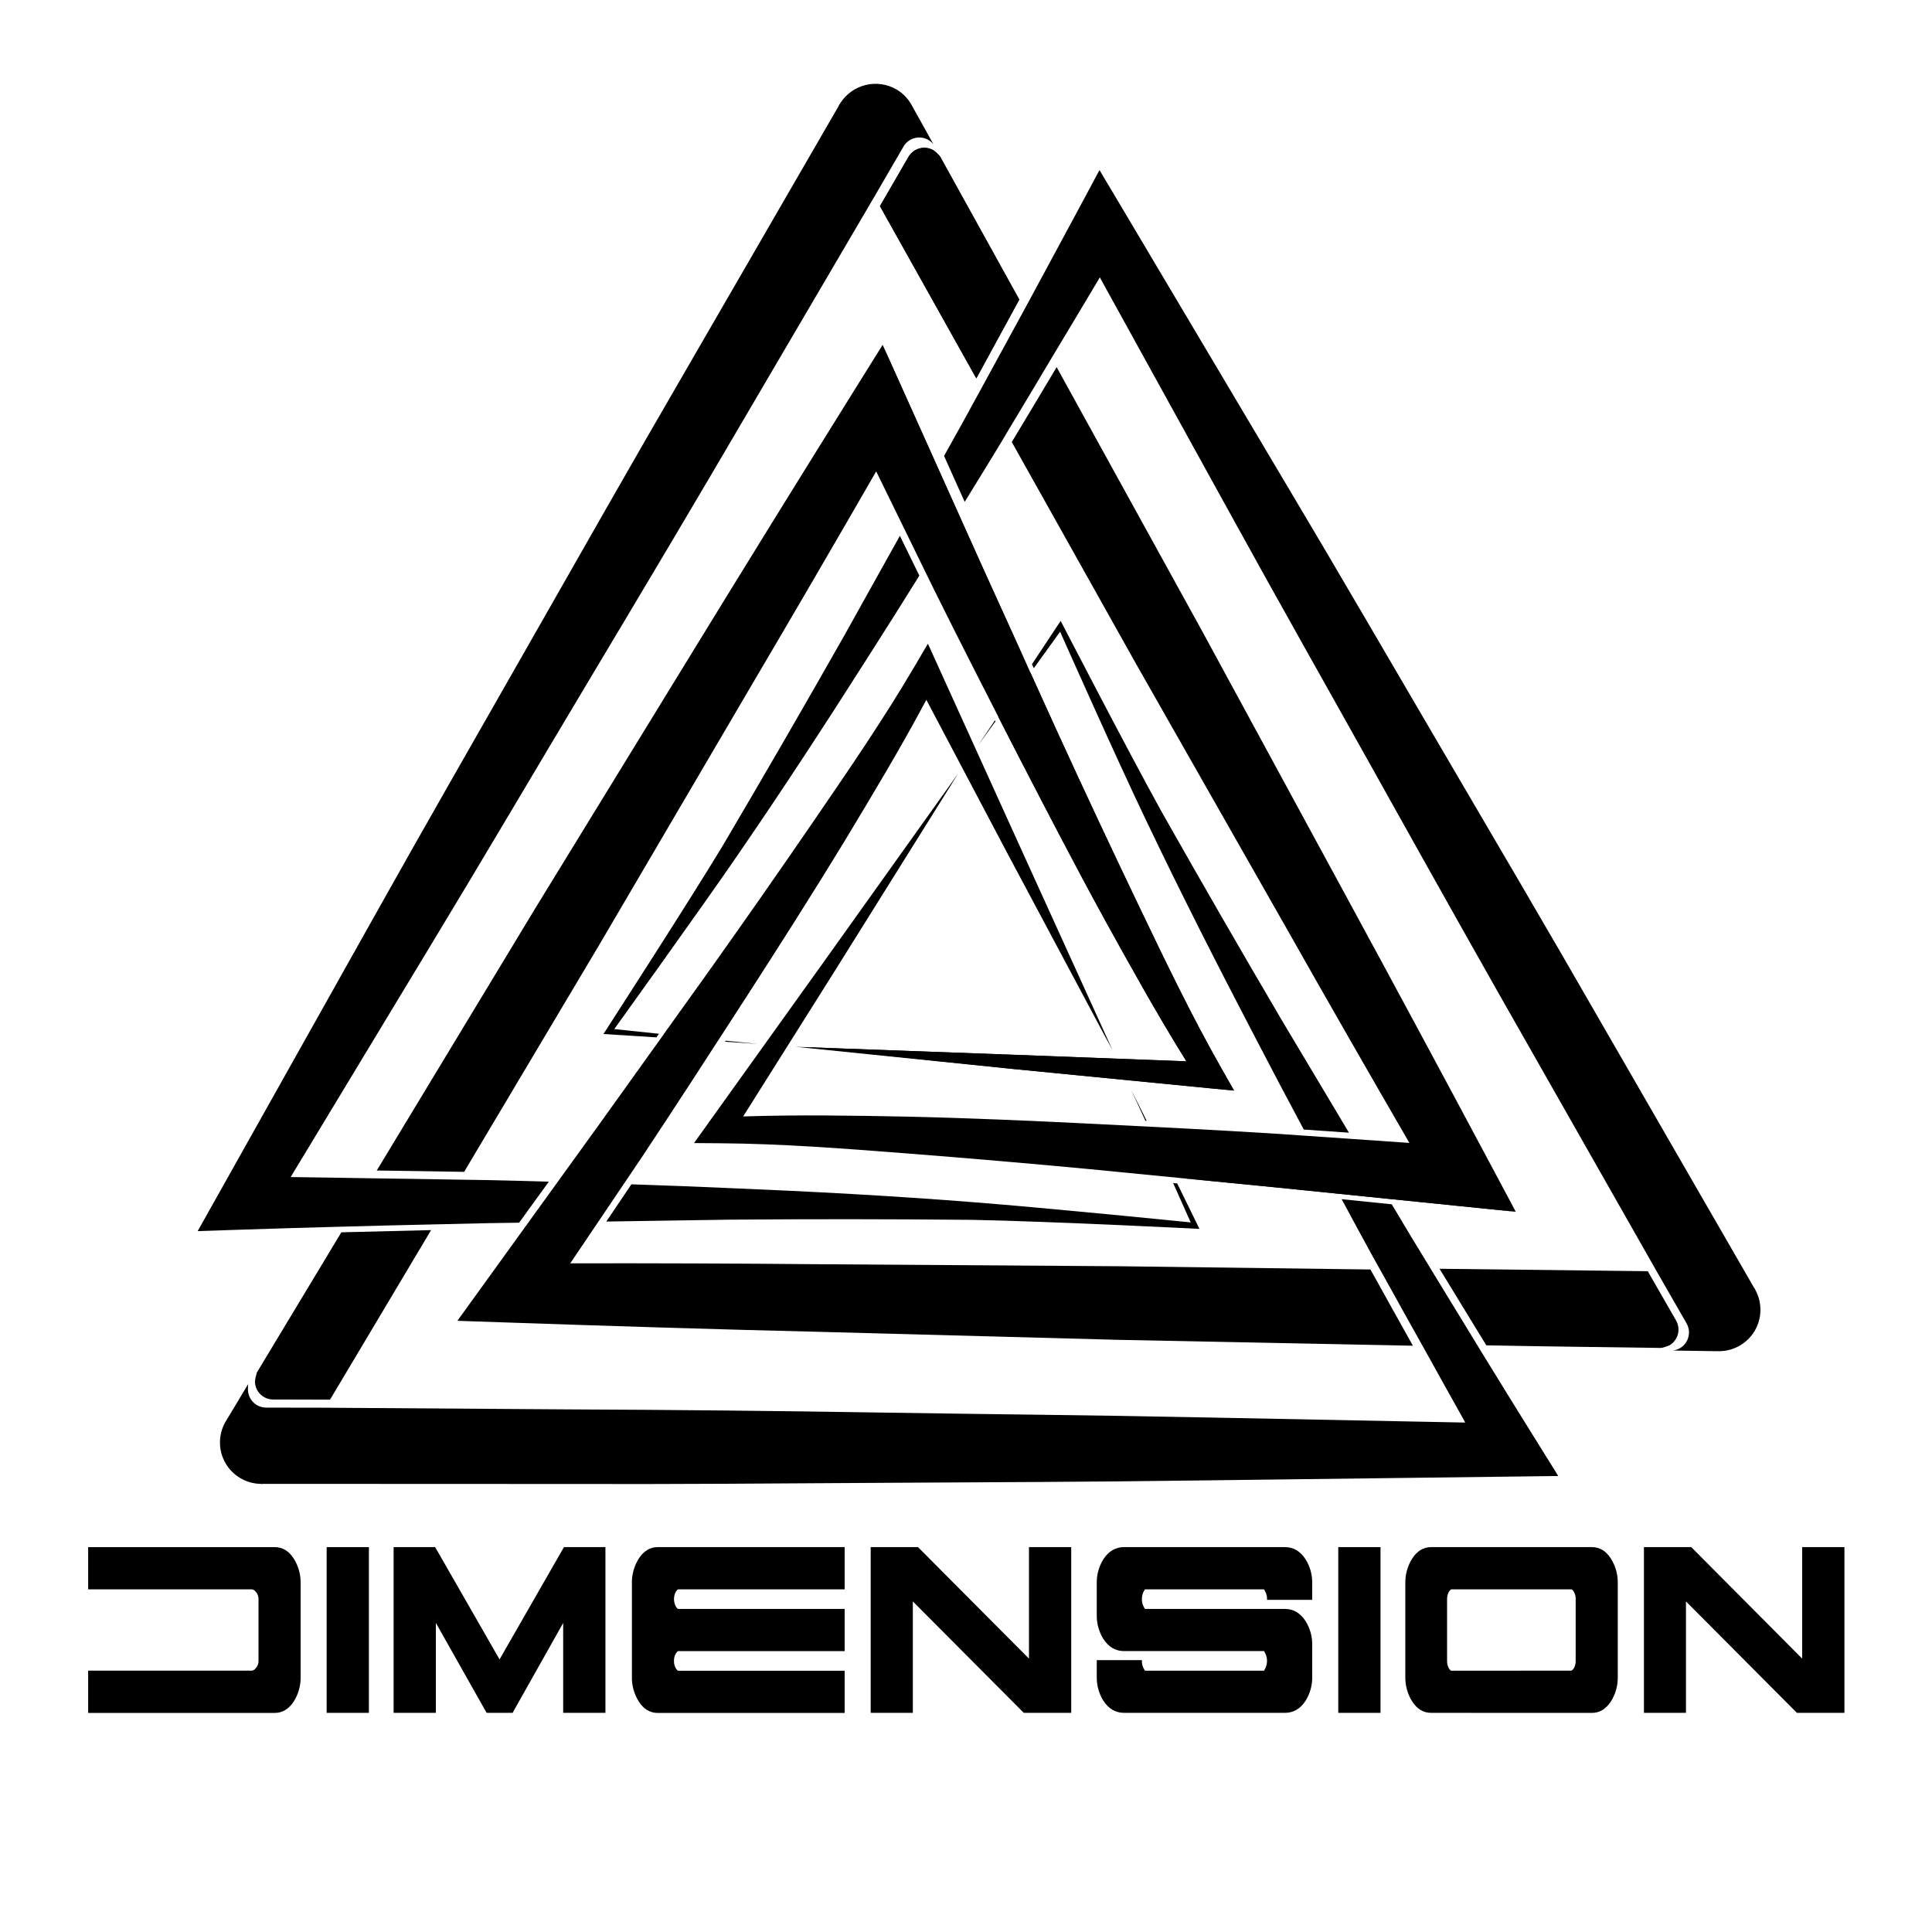 <svg
		width="2048"
		height="2048"
		viewBox="0 0 2048 2048"
		fill="black"
		xmlns="http://www.w3.org/2000/svg">
<g clip-path="url(#clip0)">
<path opacity="0.39" d="M895.29 891.455C925.023 842.168 954.632 792.93 981.951 741.752L1067.39 903.566L1175.7 1107.16L1080.8 896.951L994.292 706.315L983.494 682.492L969.784 705.843C936.941 761.82 899.644 816.181 862.547 870.318C825.449 924.455 787.754 978.418 749.636 1031.96L703.532 1096.29L761.48 1102.33C770.835 1087.86 780.24 1073.41 789.57 1058.94C825.3 1003.43 860.954 947.805 895.29 891.455Z"/>
<path d="M1165.4 180.488L1141.99 224.156C1124.42 256.832 1106.79 289.525 1089.09 322.234C1073.96 350.136 1058.75 378.021 1043.46 405.889C1035.37 420.586 1027.36 435.357 1019.27 450.079L1000.74 483.302L1000.91 483.7L1022.61 531.993C1034.7 512.323 1046.87 492.702 1058.83 472.957C1062.67 466.566 1066.42 460.15 1070.28 453.759C1086.25 427.375 1102 400.841 1117.83 374.332C1133.65 347.823 1149.9 321.115 1165.7 294.332L1165.9 293.91C1166.15 294.407 1166.37 294.88 1166.59 295.377L1303.14 542.885C1356.56 640.018 1411.22 736.43 1465.24 833.215C1519.26 930 1573.45 1026.74 1628.39 1122.95L1757.22 1349.54C1757.22 1349.67 1787.75 1402.66 1787.8 1402.78C1789.4 1405.55 1790.29 1408.66 1790.39 1411.85C1790.49 1415.04 1789.79 1418.21 1788.37 1421.06C1786.94 1423.92 1784.83 1426.38 1782.22 1428.22C1779.61 1430.06 1776.59 1431.22 1773.42 1431.61C1788.1 1431.83 1802.8 1432.13 1817.51 1432.3C1819.37 1432.3 1821.21 1432.3 1823.06 1432.3C1830.58 1432.16 1837.94 1430.09 1844.43 1426.28C1850.92 1422.48 1856.32 1417.07 1860.12 1410.58C1863.92 1404.09 1865.99 1396.73 1866.12 1389.22C1866.26 1381.7 1864.46 1374.27 1860.9 1367.65C1860.65 1367.2 1860.5 1366.7 1860.25 1366.25C1859.97 1365.79 1859.65 1365.35 1859.31 1364.94L1697.03 1083.66C1641.9 987.594 1585.67 892.002 1529.63 796.361C1473.6 700.72 1417.99 604.88 1361.21 509.637L1191.33 223.659L1165.6 180.414L1165.27 181.06L1165.4 180.488Z"/>
<path d="M1171.22 975.16C1199.04 1025.54 1226.93 1075.8 1257.61 1125.01L1074.68 1118.07L853.017 1110.04L1073.66 1133.07L1282.12 1153.51L1308.12 1156L1294.78 1132.6C1262.71 1076.2 1234.22 1016.71 1205.88 957.529C1177.54 898.344 1149.62 838.736 1122.21 778.929L1092.35 713.204L1058.41 760.204C1065.21 773.466 1072.01 786.729 1078.81 799.992C1109.17 858.655 1139.47 917.268 1171.22 975.16Z" />
<path d="M969.884 705.843C937.041 761.82 899.744 816.181 862.646 870.318C825.549 924.455 787.854 978.418 749.736 1031.96L634.81 1192.4L591.119 1252.91L560.043 1295.95L519.337 1352.35L484.827 1400.12L544.542 1402.14C651.406 1405.77 758.295 1409.18 865.159 1411.71L1185.93 1420.29L1497.76 1426.53C1483.55 1401.09 1469.27 1375.68 1455.21 1350.16C1454.39 1348.67 1453.57 1347.18 1452.73 1345.71L1187.2 1342.28L866.428 1340.12C779.129 1339.32 691.813 1339.01 604.48 1339.17L634.337 1294.96L661.234 1255.05L681.636 1224.78C718.087 1169.82 753.916 1114.42 789.695 1059.01C825.474 1003.61 860.979 947.905 895.315 891.455C925.048 842.167 954.657 792.93 981.976 741.752L1067.42 903.566L1179.38 1113.25L1080.95 896.901L994.441 706.266L983.643 682.442L969.884 705.843Z" />
<path d="M241.515 1503.05C240.57 1504.67 239.599 1506.23 238.654 1507.83C235.005 1514.42 233.114 1521.83 233.162 1529.36C233.211 1536.89 235.197 1544.29 238.931 1550.83C242.665 1557.37 248.02 1562.84 254.482 1566.72C260.943 1570.59 268.294 1572.74 275.826 1572.95C276.349 1572.95 276.846 1573.1 277.394 1573.1C277.941 1573.1 278.439 1572.95 279.011 1572.95L603.784 1573.08C714.703 1573.45 825.574 1572.51 936.444 1571.86C1047.31 1571.21 1158.21 1570.92 1269.08 1569.37L1601.71 1565.25L1651.7 1564.62H1652.05L1651.4 1564.4L1651.18 1564.25H1651.6L1629.36 1528.52C1609.72 1497.02 1590.16 1465.38 1570.69 1433.62C1554.1 1406.56 1537.55 1379.46 1521.05 1352.3C1512.34 1337.93 1503.63 1323.63 1494.85 1309.26L1475.32 1276.61L1422.2 1271.18C1433.19 1291.5 1444.09 1311.84 1455.24 1332.06C1458.85 1338.58 1462.53 1345.04 1466.14 1351.56C1481.07 1378.59 1496.14 1405.5 1511.2 1432.45C1524.98 1457.15 1538.57 1481.89 1552.5 1506.56H1552.37C1552.65 1507.03 1552.92 1507.5 1553.17 1507.97L1269.33 1502.38C1158.46 1500.07 1047.59 1499.2 936.692 1497.41C825.797 1495.62 715.052 1494.47 604.082 1494.02L342.831 1492.23H343.403L282.121 1492.13C279.579 1492.13 277.063 1491.62 274.717 1490.64C272.371 1489.66 270.241 1488.23 268.448 1486.43C266.655 1484.63 265.235 1482.49 264.268 1480.14C263.301 1477.8 262.807 1475.28 262.813 1472.74C262.813 1470.05 263.062 1467.27 263.037 1467.24C255.349 1479.97 249.104 1490.29 241.515 1503.05Z"/>
<path d="M991.654 499.317L1090.56 709.2L1040.65 599.26L1015.74 543.855L994.143 495.81L959.782 419.293L935.597 365.553L991.654 499.317Z"/>
<path d="M1072.54 468.605L1205.33 705.619L1363.9 984.336C1406.85 1060.28 1450.22 1136.02 1494.03 1211.55L1434.11 1207.4L1385.72 1204.07L1356.49 1202.05C1290.68 1197.85 1224.62 1194.59 1158.83 1191.31C1093.05 1188.03 1026.96 1185.14 960.852 1183.65C903.277 1182.56 845.802 1181.56 787.779 1183.48L885.288 1028.63L1015.74 819.911L872.798 1020.24L750.881 1190.46L735.678 1211.7L762.749 1211.9C827.688 1212.32 893.449 1217.42 958.886 1222.49C1024.32 1227.57 1089.96 1233.19 1155.45 1239.38L1352.01 1258.63L1418.99 1265.44L1472.13 1270.84L1548.17 1278.55L1606.79 1284.51L1578.67 1231.79C1528.35 1137.5 1477.67 1043.39 1426.65 949.471L1273.61 667.696L1120.07 389.178C1105.31 413.921 1090.61 438.664 1075.73 463.259L1072.54 468.605Z" />
<path d="M1262.19 1295.8C1262.19 1295.8 1110.26 1280.46 1031.84 1274.39C946.048 1267.6 860.158 1263.03 774.144 1259.47C739.211 1257.91 704.262 1256.56 669.295 1255.42L668.624 1256.41L642.722 1294.88L773.547 1292.89C859.387 1292.2 945.21 1292.26 1031.02 1293.09C1111.18 1294.59 1271.47 1302.67 1271.47 1302.67L1247.9 1254.52L1243.58 1254.1L1262.19 1295.8Z"/>
<path d="M1198.81 1154.7L1214.29 1188.28L1215.36 1187.83L1198.81 1154.7Z"/>
<path d="M890.488 109.764C890.239 110.212 889.841 110.585 889.592 111.033C889.344 111.48 889.169 112.003 888.921 112.525L726.372 393.53C670.639 489.345 616 585.782 561.137 681.995C506.275 778.208 451.063 874.396 396.922 971.106L234.175 1261.14L209.543 1305.03L258.907 1303.39C293.74 1302.24 328.574 1301.22 363.407 1300.3C395.205 1299.41 427.012 1298.62 458.826 1297.94C477.935 1297.49 497.093 1297 516.202 1296.62L550.339 1296.1L559.396 1283.52L581.789 1252.63C559.968 1252.04 538.147 1251.37 516.327 1250.94C506.623 1250.74 496.894 1250.67 487.166 1250.49C456.288 1249.9 425.361 1249.5 394.459 1249.05C365.672 1248.65 336.909 1248.01 308.122 1247.73L454.92 1004.83C512.346 910.006 568.552 814.465 625.43 719.346C682.308 624.227 739.062 529.009 794.92 433.368L927.113 208.091C929.477 204.038 957.667 155.521 957.717 155.397C958.989 153.197 960.683 151.269 962.701 149.725C964.72 148.18 967.024 147.049 969.48 146.395C971.937 145.741 974.499 145.578 977.019 145.915C979.538 146.252 981.967 147.083 984.165 148.359C986.235 149.576 988.065 151.16 989.564 153.034C982.473 140.377 975.482 127.669 968.366 115.012C967.445 113.37 966.55 111.754 965.629 110.038C961.887 103.762 956.625 98.528 950.327 94.819C940.367 89.041 928.547 87.369 917.374 90.16C906.202 92.95 896.557 99.983 890.488 109.764V109.764Z"/>
<path d="M903.974 416.284C847.394 507.034 791.18 597.95 735.33 689.032L567.706 962.378L401.824 1236.74C401.003 1238.11 400.182 1239.43 399.336 1240.77L408.616 1240.92C436.4 1241.32 464.192 1241.75 491.993 1242.21L634.686 1002.51L796.935 725.961C841.274 650.761 885.23 575.329 928.805 499.665L958.364 560.093L979.264 602.866L989.391 623.531C1018.68 682.616 1048.73 741.354 1078.96 800.091C1109.19 858.829 1139.57 917.293 1171.32 975.259C1199.14 1025.64 1227.03 1075.9 1257.71 1125.11L1074.78 1118.17L843.388 1109.64L1073.69 1133.17L1282.14 1153.61L1308.14 1156.1L1294.78 1132.6C1262.71 1076.2 1234.22 1016.71 1205.88 957.529C1177.54 898.344 1149.62 838.736 1122.21 778.929L1040.65 599.26L1015.76 543.855L994.168 495.81L959.782 419.293L935.623 365.553L903.974 416.284Z" />
<path d="M1123.77 669.636C1123.77 669.636 1182.54 802.056 1214.27 868.279C1251.31 945.965 1290.3 1022.66 1330.11 1098.88C1347.21 1131.8 1364.53 1164.64 1382.06 1197.38L1429.96 1200.68L1359.47 1082.66C1316 1008.71 1273.15 934.402 1230.94 859.749C1194.19 793.228 1124.35 658.147 1124.35 658.147L1093.92 704.102L1095.86 708.354L1123.77 669.636Z"/>
<path d="M1036.81 790.07L1055.35 764.531L1054.65 763.61L1036.81 790.07Z"/>
<path d="M803.28 1106.61L769.492 1103.23L768.347 1104.25L803.28 1106.61Z"/>
<path d="M894.32 674.883C852.005 749.486 809.044 823.732 765.436 897.623C730.154 956.087 639.687 1096.09 639.687 1096.09L695.819 1099.65L698.556 1095.84L651.132 1090.87C651.132 1090.87 745.929 959.071 781.111 907.644C829.903 836.771 876.828 764.68 922.933 692.091C940.3 664.903 957.501 637.606 974.536 610.202L972.745 606.546L953.91 567.977L894.32 674.883Z"/>
<path d="M1469.94 1266.68L1244.87 1248.13L1351.81 1258.63L1418.81 1265.42L1471.93 1270.84L1548.17 1278.6L1606.81 1284.56L1469.94 1266.68Z"/>
<path d="M456.985 1303.96L361.84 1306.3C331.916 1355.87 302.026 1405.47 272.169 1455.11C272.162 1455.24 272.162 1455.37 272.169 1455.5C271.243 1458.32 270.602 1461.22 270.253 1464.16C270.246 1466.7 270.741 1469.22 271.71 1471.57C272.678 1473.92 274.1 1476.06 275.896 1477.86C277.691 1479.66 279.825 1481.09 282.174 1482.07C284.523 1483.05 287.041 1483.55 289.585 1483.55L349.847 1483.7L456.985 1303.96Z"/>
<path d="M1034.95 401.065L1080.48 317.559C1052.5 266.895 1024.45 216.231 996.332 165.568L996.059 165.269C994.076 163.065 991.884 161.058 989.515 159.276C985.066 156.703 979.777 155.998 974.81 157.318C969.842 158.637 965.6 161.872 963.017 166.314C963.017 166.438 932.786 218.536 932.786 218.536L1034.95 401.065Z"/>
<path d="M1034.95 401.065L1080.48 317.559C1052.5 266.895 1024.45 216.231 996.332 165.568L996.059 165.269C994.076 163.065 991.884 161.058 989.515 159.276C985.066 156.703 979.777 155.998 974.81 157.318C969.842 158.637 965.6 161.872 963.017 166.314C963.017 166.438 932.786 218.536 932.786 218.536L1034.95 401.065Z"/>
<path d="M1525.95 1344.94L1575.56 1426.11C1633.49 1427.25 1702.76 1428.05 1760.68 1428.87H1761.08C1763.98 1428.26 1766.82 1427.37 1769.56 1426.21C1774.01 1423.64 1777.26 1419.41 1778.6 1414.45C1779.94 1409.5 1779.25 1404.21 1776.7 1399.75L1746.7 1347.53L1525.95 1344.94Z"/>


<path d="M93.448 1684.78V1640.02H291.228C299.521 1640.02 306.256 1644.1 311.431 1652.26C316.413 1660.19 318.932 1669.43 318.671 1678.79V1777.04C318.944 1786.41 316.424 1795.65 311.431 1803.58C306.14 1811.7 299.405 1815.76 291.228 1815.76H93.448V1770.93H267.192C268.62 1770.67 269.905 1769.9 270.8 1768.76C271.856 1767.68 272.685 1766.39 273.241 1764.98C273.796 1763.57 274.066 1762.07 274.035 1760.56V1695.13C274.067 1693.62 273.797 1692.12 273.242 1690.71C272.686 1689.31 271.856 1688.03 270.8 1686.95C269.905 1685.81 268.62 1685.04 267.192 1684.78H93.448Z"
      />
<path d="M346.265 1815.69V1640H391.05V1815.69H346.265Z"
      />
<path d="M515.829 1815.69L462.036 1720.34V1815.69H417.25V1640H461.265L529.538 1759.06L597.812 1640H641.777V1815.69H596.991V1720.39L543.372 1815.69H515.829Z"
      />
<path d="M719.107 1750.26C718.485 1750.26 717.689 1751.01 716.619 1752.47C715.108 1754.93 714.355 1757.77 714.455 1760.66C714.366 1763.54 715.118 1766.39 716.619 1768.86C717.581 1770.3 718.411 1771.03 719.107 1771.03H895.365V1815.79H697.287C688.993 1815.79 682.259 1811.73 677.083 1803.6C672.091 1795.67 669.57 1786.43 669.843 1777.07V1678.77C669.582 1669.4 672.102 1660.17 677.083 1652.23C682.341 1644.08 689.076 1640 697.287 1640H895.365V1684.76H719.107C718.494 1684.76 717.664 1685.48 716.619 1686.92C715.199 1689.42 714.453 1692.24 714.453 1695.12C714.453 1697.99 715.199 1700.81 716.619 1703.31C717.59 1704.78 718.386 1705.5 719.107 1705.5H895.365V1750.26H719.107Z"
      />
<path d="M922.958 1815.69V1640H973.118L1090.76 1758.22V1640H1135.54V1815.69H1085.26L967.644 1697.57V1815.69H922.958Z"
      />
<path d="M1191.62 1815.69C1182.55 1815.69 1175.23 1811.43 1169.65 1802.91C1164.81 1795.14 1162.36 1786.12 1162.61 1776.97V1759.81H1210.48C1210.26 1763.17 1211.05 1766.51 1212.77 1769.41C1213.47 1770.45 1213.69 1770.98 1213.44 1770.98H1340.14C1339.89 1770.98 1340.11 1770.45 1340.81 1769.41C1342.31 1766.72 1343.1 1763.69 1343.1 1760.61C1343.1 1757.52 1342.31 1754.49 1340.81 1751.8C1340.11 1750.76 1339.89 1750.21 1340.14 1750.21H1191.62C1182.52 1750.21 1175.19 1745.95 1169.65 1737.43C1164.81 1729.65 1162.36 1720.62 1162.61 1711.47V1678.77C1162.37 1669.62 1164.81 1660.6 1169.65 1652.83C1175.21 1644.27 1182.53 1640 1191.62 1640H1361.96C1371.03 1640 1378.35 1644.27 1383.9 1652.83C1388.77 1660.59 1391.24 1669.61 1391 1678.77V1695.92H1343.1C1343.33 1692.57 1342.53 1689.22 1340.81 1686.33C1340.11 1685.28 1339.89 1684.78 1340.14 1684.78H1213.44C1213.69 1684.78 1213.44 1685.28 1212.77 1686.33C1211.18 1688.98 1210.39 1692.04 1210.48 1695.13C1210.38 1698.22 1211.18 1701.28 1212.77 1703.93C1213.47 1705 1213.69 1705.52 1213.44 1705.52H1361.96C1371.03 1705.52 1378.35 1709.79 1383.9 1718.33C1388.78 1726.09 1391.25 1735.11 1391 1744.27V1777.02C1391.25 1786.17 1388.78 1795.2 1383.9 1802.96C1378.38 1811.44 1371.07 1815.69 1361.96 1815.69H1191.62Z"
      />
<path d="M1418.61 1815.69V1640H1463.4V1815.69H1418.61Z"
      />
<path d="M1517.09 1815.69C1508.8 1815.69 1502.07 1811.63 1496.91 1803.5C1491.95 1795.56 1489.44 1786.33 1489.7 1776.97V1678.77C1489.44 1669.4 1491.95 1660.17 1496.91 1652.23C1502.19 1644.08 1508.92 1640 1517.09 1640H1687.45C1695.75 1640 1702.48 1644.08 1707.66 1652.23C1712.64 1660.17 1715.16 1669.4 1714.9 1678.77V1777.02C1715.17 1786.38 1712.65 1795.62 1707.66 1803.55C1702.38 1811.68 1695.65 1815.74 1687.45 1815.74L1517.09 1815.69ZM1665.63 1770.93C1666.26 1770.93 1667.08 1770.2 1668.12 1768.76C1669.62 1766.29 1670.37 1763.44 1670.29 1760.56V1695.13C1670.37 1692.25 1669.62 1689.41 1668.12 1686.95C1667.18 1685.51 1666.35 1684.78 1665.63 1684.78H1538.62C1537.97 1684.78 1537.14 1685.51 1536.13 1686.95C1534.63 1689.41 1533.88 1692.25 1533.96 1695.13V1760.66C1533.87 1763.54 1534.63 1766.39 1536.13 1768.86C1537.07 1770.3 1537.9 1771.03 1538.62 1771.03L1665.63 1770.93Z"
      />
<path d="M1742.64 1815.69V1640H1792.8L1910.39 1758.22V1640H1955.17V1815.69H1904.79L1787.2 1697.57V1815.69H1742.64Z"
      />

<!--<path d="M153.561 1925.95C156.147 1929.41 157.473 1933.65 157.318 1937.96C157.423 1940.87 156.794 1943.77 155.49 1946.37C154.186 1948.98 152.248 1951.22 149.853 1952.88C144.977 1956.36 137.877 1958.1 128.555 1958.1H93.0249V1883.4H126.565C135.099 1883.4 141.717 1885.12 146.469 1888.53C148.727 1890.12 150.551 1892.26 151.777 1894.74C153.002 1897.22 153.589 1899.96 153.486 1902.72C153.576 1906.31 152.625 1909.84 150.749 1912.9C148.966 1915.7 146.432 1917.95 143.434 1919.39C147.428 1920.43 150.98 1922.73 153.561 1925.95V1925.95ZM103.674 1892.06V1915.98H125.569C129.998 1916.24 134.406 1915.19 138.234 1912.95C139.61 1911.9 140.726 1910.55 141.495 1909.01C142.263 1907.46 142.663 1905.76 142.663 1904.03C142.663 1902.3 142.263 1900.6 141.495 1899.05C140.726 1897.51 139.61 1896.16 138.234 1895.12C134.415 1892.85 130.002 1891.78 125.569 1892.06H103.674ZM141.916 1946.52C143.445 1945.49 144.676 1944.09 145.484 1942.44C146.293 1940.79 146.65 1938.95 146.519 1937.12C146.519 1928.83 140.423 1924.68 128.232 1924.68H103.674V1949.55H128.232C132.988 1949.85 137.731 1948.79 141.916 1946.52V1946.52Z"/>-->
<!--<path d="M251.318 1954.05C245.388 1950.88 240.454 1946.13 237.061 1940.32C233.653 1934.37 231.859 1927.64 231.859 1920.78C231.859 1913.92 233.653 1907.18 237.061 1901.23C240.461 1895.44 245.395 1890.7 251.318 1887.53C257.604 1884.26 264.586 1882.56 271.671 1882.56C278.756 1882.56 285.737 1884.26 292.024 1887.53C297.919 1890.7 302.833 1895.42 306.231 1901.18C309.592 1907.17 311.357 1913.92 311.357 1920.78C311.357 1927.64 309.592 1934.39 306.231 1940.37C302.835 1946.15 297.921 1950.88 292.024 1954.05C285.733 1957.3 278.753 1959 271.671 1959C264.589 1959 257.609 1957.3 251.318 1954.05V1954.05ZM286.525 1945.77C290.848 1943.33 294.425 1939.76 296.875 1935.45C299.372 1930.96 300.683 1925.91 300.683 1920.78C300.683 1915.64 299.372 1910.59 296.875 1906.11C294.414 1901.8 290.839 1898.24 286.525 1895.79C281.967 1893.24 276.815 1891.96 271.596 1892.06C266.38 1891.98 261.234 1893.27 256.668 1895.79C252.299 1898.21 248.677 1901.78 246.193 1906.11C243.712 1910.6 242.411 1915.65 242.411 1920.78C242.411 1925.91 243.712 1930.96 246.193 1935.45C248.667 1939.79 252.292 1943.36 256.668 1945.77C261.234 1948.29 266.38 1949.58 271.596 1949.5C276.815 1949.6 281.967 1948.31 286.525 1945.77V1945.77Z"/>-->
<!--<path d="M405.158 1954.05C399.233 1950.87 394.3 1946.12 390.901 1940.32C387.492 1934.37 385.699 1927.64 385.699 1920.78C385.699 1913.92 387.492 1907.18 390.901 1901.23C394.308 1895.45 399.24 1890.71 405.158 1887.53C411.444 1884.26 418.425 1882.56 425.511 1882.56C432.596 1882.56 439.577 1884.26 445.863 1887.53C451.759 1890.7 456.673 1895.42 460.07 1901.18C463.431 1907.17 465.196 1913.92 465.196 1920.78C465.196 1927.64 463.431 1934.39 460.07 1940.37C456.674 1946.15 451.761 1950.88 445.863 1954.05C439.572 1957.3 432.593 1959 425.511 1959C418.428 1959 411.449 1957.3 405.158 1954.05ZM440.365 1945.77C444.694 1943.34 448.274 1939.77 450.715 1935.45C453.212 1930.96 454.522 1925.91 454.522 1920.78C454.522 1915.64 453.212 1910.59 450.715 1906.11C448.26 1901.8 444.683 1898.23 440.365 1895.79C435.807 1893.24 430.655 1891.96 425.436 1892.06C420.22 1891.98 415.075 1893.27 410.507 1895.79C406.139 1898.21 402.516 1901.78 400.032 1906.11C397.551 1910.6 396.25 1915.65 396.25 1920.78C396.25 1925.91 397.551 1930.96 400.032 1935.45C402.506 1939.79 406.131 1943.36 410.507 1945.77C415.075 1948.29 420.22 1949.57 425.436 1949.5C430.655 1949.6 435.807 1948.31 440.365 1945.77V1945.77Z"/>-->
<!--<path d="M569.995 1924.96L556.335 1938.83V1958.15H545.637V1883.4H556.335V1925.11L596.916 1883.35H609.108L577.161 1917L611.124 1958.1H598.683L569.995 1924.96Z"/>-->
<!--<path d="M686.563 1883.4H697.237V1958.15H686.563V1883.4Z"/>-->
<!--<path d="M848.091 1883.4V1958.15H839.457L794.671 1902.43V1958.15H783.997V1883.4H792.755L837.541 1939.16V1883.4H848.091Z"/>-->
<!--<path d="M986.43 1920.36H996.706V1949.5C992.87 1952.64 988.482 1955.03 983.767 1956.56C978.807 1958.21 973.616 1959.05 968.391 1959.05C961.27 1959.15 954.239 1957.44 947.963 1954.08C942.058 1950.89 937.129 1946.17 933.707 1940.4C930.313 1934.42 928.53 1927.66 928.53 1920.78C928.53 1913.9 930.313 1907.14 933.707 1901.16C937.117 1895.36 942.081 1890.63 948.038 1887.51C954.361 1884.15 961.43 1882.43 968.59 1882.53C974.161 1882.45 979.695 1883.45 984.887 1885.47C989.641 1887.34 993.899 1890.28 997.328 1894.07L990.709 1900.69C987.853 1897.87 984.462 1895.65 980.736 1894.17C977.01 1892.68 973.024 1891.95 969.013 1892.03C963.676 1891.95 958.405 1893.22 953.686 1895.71C949.261 1898.07 945.582 1901.62 943.062 1905.96C940.448 1910.49 939.115 1915.65 939.205 1920.88C939.136 1926.03 940.469 1931.1 943.062 1935.55C945.578 1939.91 949.257 1943.48 953.686 1945.87C958.36 1948.39 963.602 1949.68 968.913 1949.6C975.062 1949.73 981.115 1948.06 986.33 1944.8L986.43 1920.36Z"/>-->
<!--<path d="M1221.68 1939.45H1181.87L1173.63 1958.15H1162.64L1196.5 1883.4H1207.08L1241.06 1958.15H1229.84L1221.68 1939.45ZM1217.95 1930.92L1201.8 1894.29L1185.68 1930.92H1217.95Z"/>-->
<!--<path d="M1367.09 1920.36H1377.34V1949.5C1373.51 1952.64 1369.13 1955.03 1364.42 1956.56C1359.45 1958.21 1354.26 1959.05 1349.02 1959.05C1341.91 1959.15 1334.89 1957.44 1328.62 1954.08C1322.71 1950.89 1317.78 1946.17 1314.36 1940.4C1310.97 1934.42 1309.19 1927.66 1309.19 1920.78C1309.19 1913.9 1310.97 1907.14 1314.36 1901.16C1317.77 1895.36 1322.74 1890.63 1328.69 1887.51C1335.02 1884.15 1342.09 1882.43 1349.25 1882.53C1354.82 1882.45 1360.35 1883.45 1365.54 1885.47C1370.3 1887.34 1374.55 1890.28 1377.98 1894.07L1371.36 1900.69C1368.51 1897.87 1365.12 1895.66 1361.39 1894.17C1357.66 1892.69 1353.68 1891.96 1349.67 1892.03C1344.33 1891.95 1339.06 1893.22 1334.34 1895.71C1329.92 1898.07 1326.24 1901.62 1323.72 1905.96C1321.1 1910.49 1319.77 1915.65 1319.86 1920.88C1319.79 1926.03 1321.12 1931.1 1323.72 1935.55C1326.23 1939.91 1329.91 1943.48 1334.34 1945.87C1339.02 1948.39 1344.26 1949.68 1349.57 1949.6C1355.72 1949.73 1361.77 1948.06 1366.99 1944.8L1367.09 1920.36Z"/>-->
<!--<path d="M1516.22 1948.88V1958.15H1461.86V1883.4H1514.63V1892.78H1472.53V1915.73H1510.03V1924.81H1472.53V1948.95L1516.22 1948.88Z"/>-->
<!--<path d="M1661.85 1883.4V1958.15H1653.07L1608.28 1902.43V1958.15H1597.61V1883.4H1606.37L1651.15 1939.16V1883.4H1661.85Z"/>-->
<!--<path d="M1761.57 1954.05C1755.69 1950.87 1750.79 1946.14 1747.42 1940.37C1744.06 1934.39 1742.29 1927.64 1742.29 1920.78C1742.29 1913.92 1744.06 1907.17 1747.42 1901.18C1750.81 1895.41 1755.72 1890.69 1761.62 1887.53C1767.86 1884.17 1774.85 1882.46 1781.93 1882.56C1787.41 1882.49 1792.85 1883.48 1797.95 1885.49C1802.72 1887.37 1806.99 1890.36 1810.39 1894.19L1803.45 1900.91C1800.76 1898.03 1797.5 1895.76 1793.87 1894.23C1790.24 1892.71 1786.33 1891.96 1782.4 1892.06C1777.14 1891.98 1771.96 1893.27 1767.35 1895.79C1762.95 1898.19 1759.31 1901.76 1756.82 1906.11C1754.33 1910.59 1753.02 1915.64 1753.02 1920.78C1753.02 1925.91 1754.33 1930.96 1756.82 1935.45C1759.29 1939.81 1762.94 1943.38 1767.35 1945.77C1771.96 1948.29 1777.14 1949.58 1782.4 1949.5C1786.34 1949.58 1790.26 1948.82 1793.88 1947.28C1797.51 1945.73 1800.77 1943.44 1803.45 1940.55L1810.39 1947.26C1806.98 1951.11 1802.72 1954.11 1797.95 1956.02C1792.84 1958.05 1787.38 1959.06 1781.88 1959C1774.8 1959.12 1767.81 1957.41 1761.57 1954.05V1954.05Z" />-->
<!--<path d="M1917.06 1932.32V1958.15H1906.48V1932.09L1876.77 1883.4H1888.22L1912.16 1922.82L1936.19 1883.4H1946.67L1917.06 1932.32Z"/>-->
<!--	-->
</g>
<defs>
<clipPath id="clip0">
<rect width="1862" height="1870" fill="white" transform="translate(93 89)"/>
</clipPath>
</defs>
</svg>
